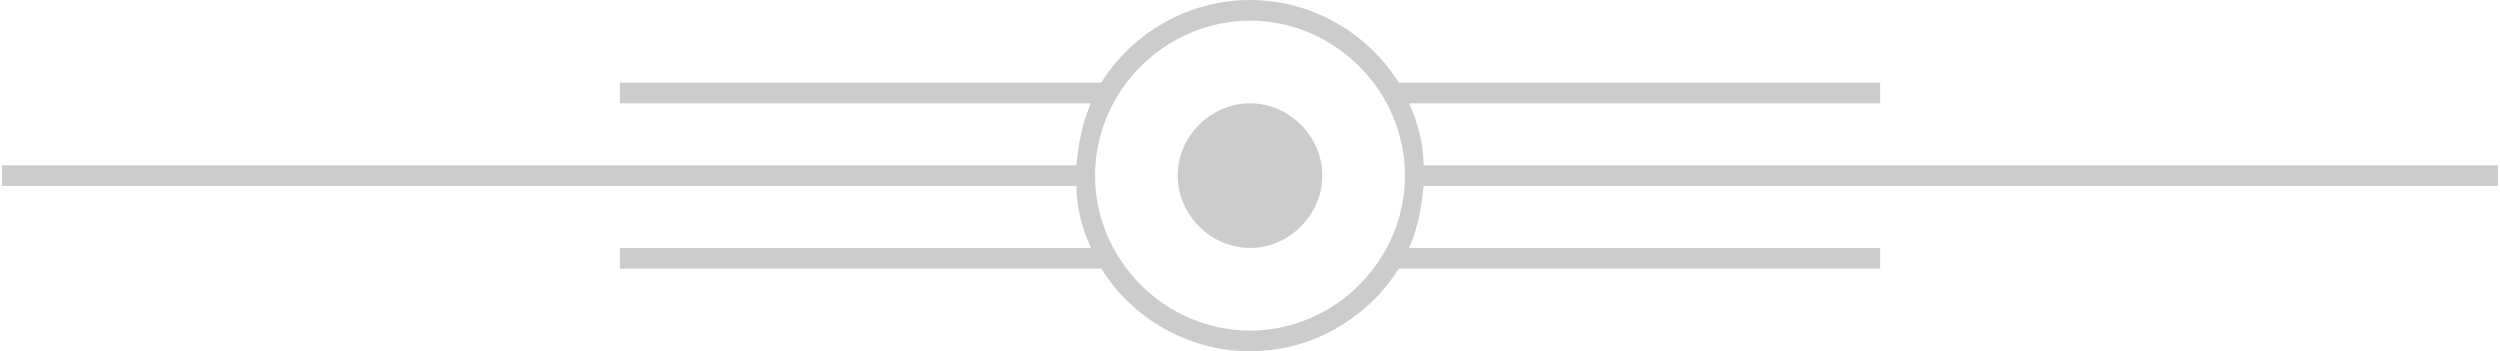 <?xml version="1.0" encoding="utf-8"?>
<!-- Generator: Adobe Illustrator 22.0.0, SVG Export Plug-In . SVG Version: 6.00 Build 0)  -->
<svg version="1.1" id="Calque_1" xmlns="http://www.w3.org/2000/svg" xmlns:xlink="http://www.w3.org/1999/xlink" x="0px" y="0px"
	 viewBox="0 0 121 17" style="enable-background:new 0 0 121 17;" xml:space="preserve">
<style type="text/css">
	.st0{fill:#CCCCCC;}
</style>
<title>Sep</title>
<desc>Created with Sketch.</desc>
<g id="Assets">
	<g id="Elements" transform="translate(-319, -434)">
		<path id="Sep" class="st0" d="M371.8,446c-0.4-0.9-0.7-1.9-0.7-3h-52v-1h52c0.1-1.1,0.3-2.1,0.7-3H349v-1h23.3
			c1.5-2.4,4.2-4,7.2-4s5.7,1.6,7.2,4H410v1h-22.8c0.4,0.9,0.7,1.9,0.7,3h52v1h-52c-0.1,1.1-0.3,2.1-0.7,3H410v1h-23.3
			c-1.5,2.4-4.2,4-7.2,4s-5.7-1.6-7.2-4H349v-1H371.8z M379.5,450c4.1,0,7.5-3.4,7.5-7.5s-3.4-7.5-7.5-7.5s-7.5,3.4-7.5,7.5
			S375.4,450,379.5,450z M379.5,446c-1.9,0-3.5-1.6-3.5-3.5s1.6-3.5,3.5-3.5s3.5,1.6,3.5,3.5S381.4,446,379.5,446z"/>
	</g>
</g>
</svg>

